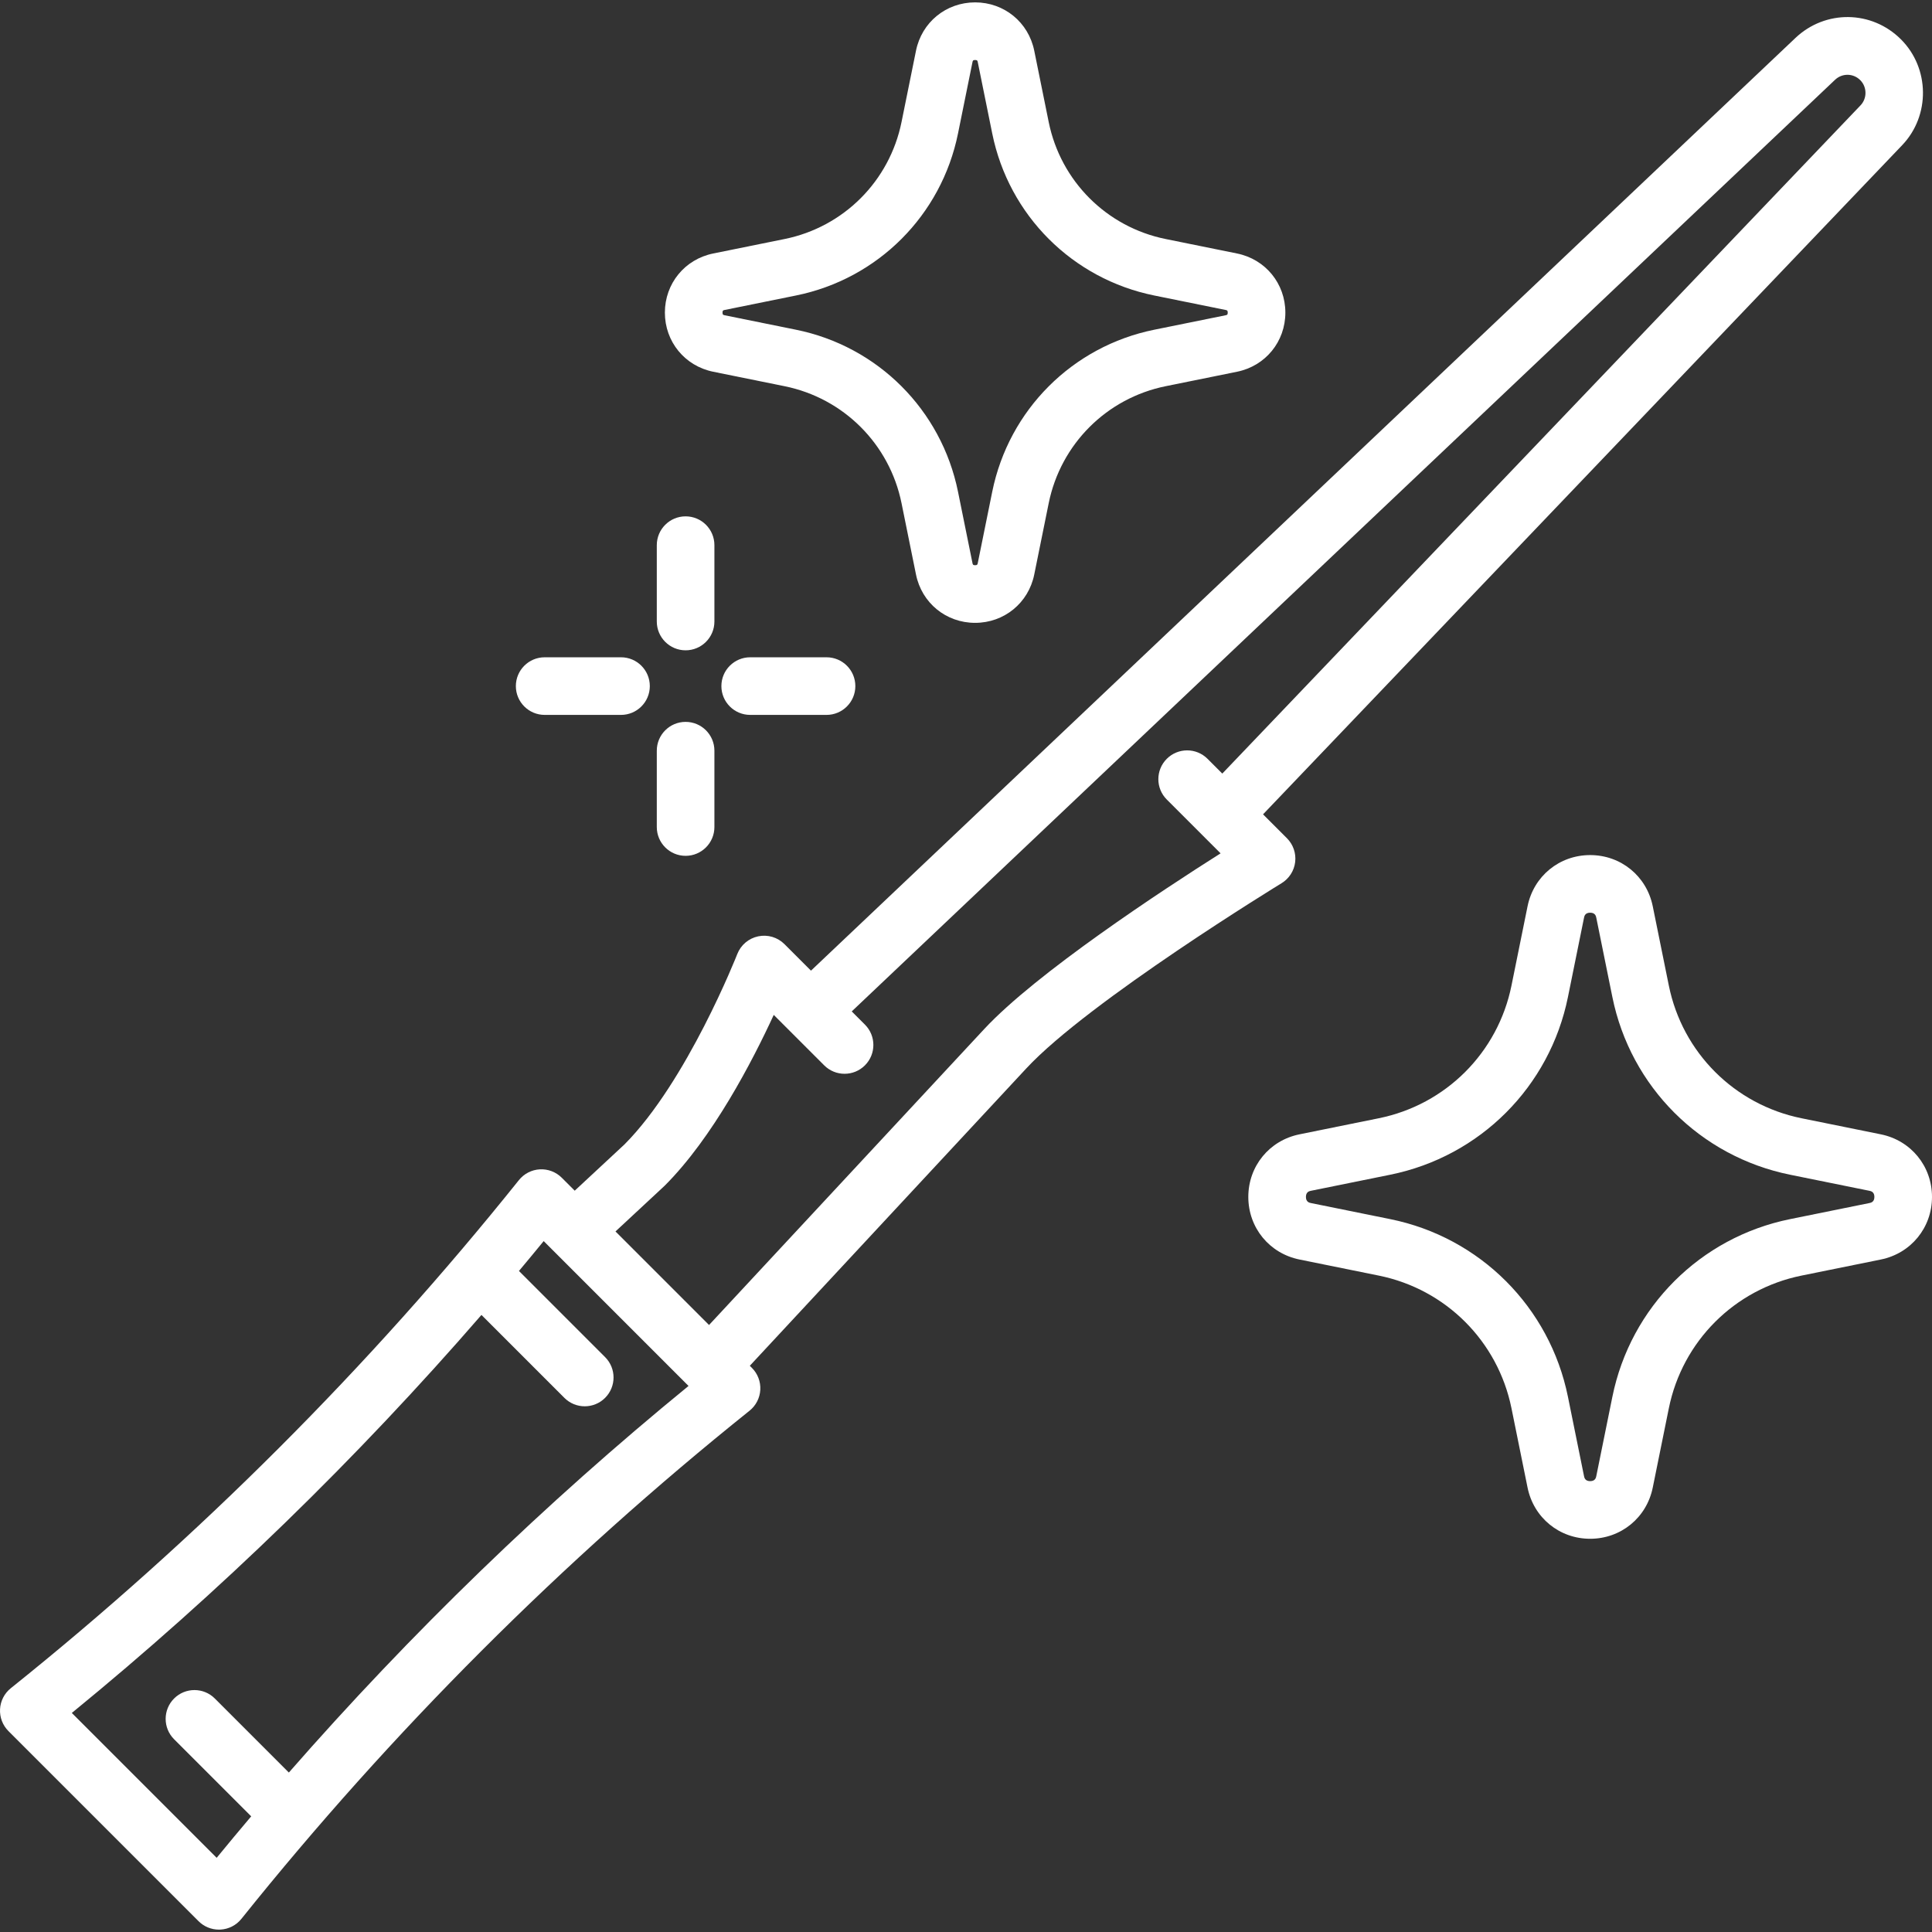 <?xml version="1.0"?>
<svg xmlns="http://www.w3.org/2000/svg" xmlns:xlink="http://www.w3.org/1999/xlink" version="1.1" id="Capa_1" x="0px" y="0px" viewBox="0 0 511.999 511.999" style="enable-background:new 0 0 511.999 511.999;" xml:space="preserve" width="512px" height="512px" class=""><rect x="0" y="0" width="511.999" height="511.999" fill="#333333" stroke="none"/><g><g>
	<g>
		<path d="M181.691,136.838c-4.216,0-7.634,3.418-7.634,7.634v20.231c0,4.216,3.418,7.634,7.634,7.634    c4.216,0,7.634-3.418,7.634-7.634v-20.231C189.325,140.256,185.907,136.838,181.691,136.838z" data-original="#000000" class="active-path" data-old_color="#000000" fill="#FFFFFF"/>
	</g>
</g><g>
	<g>
		<path d="M181.691,191.305c-4.216,0-7.634,3.418-7.634,7.634v20.231c0,4.216,3.418,7.634,7.634,7.634    c4.216,0,7.634-3.418,7.634-7.634v-20.231C189.325,194.723,185.907,191.305,181.691,191.305z" data-original="#000000" class="active-path" data-old_color="#000000" fill="#FFFFFF"/>
	</g>
</g><g>
	<g>
		<path d="M219.04,174.187h-20.231c-4.216,0-7.634,3.418-7.634,7.634c0,4.216,3.418,7.634,7.634,7.634h20.231    c4.216,0,7.634-3.418,7.634-7.634C226.674,177.605,223.256,174.187,219.04,174.187z" data-original="#000000" class="active-path" data-old_color="#000000" fill="#FFFFFF"/>
	</g>
</g><g>
	<g>
		<path d="M164.573,174.187h-20.231c-4.216,0-7.634,3.418-7.634,7.634c0,4.216,3.418,7.634,7.634,7.634h20.231    c4.216,0,7.634-3.418,7.634-7.634C172.207,177.605,168.789,174.187,164.573,174.187z" data-original="#000000" class="active-path" data-old_color="#000000" fill="#FFFFFF"/>
	</g>
</g><g>
	<g>
		<path d="M327.822,67.176l-18.904-3.832c-15.657-3.174-27.826-15.343-31-31l-3.832-18.904c-1.529-7.543-7.972-12.81-15.67-12.81    c-7.696,0-14.14,5.268-15.669,12.81l-3.833,18.904c-3.175,15.657-15.342,27.826-30.999,31l-18.904,3.832    c-7.543,1.53-12.81,7.973-12.81,15.669c0,7.696,5.268,14.14,12.81,15.67l18.904,3.832c15.658,3.175,27.825,15.343,30.999,31    l3.833,18.904c1.529,7.543,7.972,12.81,15.669,12.81c7.697,0,14.141-5.268,15.67-12.81l3.832-18.904    c3.175-15.657,15.343-27.826,31-31l18.904-3.832c7.543-1.53,12.811-7.973,12.811-15.67S335.365,68.706,327.822,67.176z     M324.788,83.549l-18.904,3.832c-21.683,4.396-38.534,21.248-42.931,42.93l-3.832,18.904c-0.07,0.347-0.116,0.576-0.704,0.576    c-0.587,0-0.634-0.229-0.704-0.576l-3.832-18.904c-4.396-21.683-21.248-38.534-42.93-42.93l-18.904-3.832    c-0.347-0.07-0.576-0.117-0.576-0.704c0-0.587,0.229-0.634,0.576-0.704l18.904-3.832c21.682-4.396,38.534-21.248,42.93-42.93    l3.832-18.904c0.07-0.347,0.117-0.576,0.704-0.576c0.588,0,0.634,0.229,0.704,0.576l3.832,18.904    c4.396,21.684,21.248,38.534,42.931,42.93l18.904,3.832c0.347,0.07,0.576,0.117,0.576,0.704    C325.364,83.433,325.134,83.48,324.788,83.549z" data-original="#000000" class="active-path" data-old_color="#000000" fill="#FFFFFF"/>
	</g>
</g><g>
	<g>
		<path d="M498.437,300.609l-21.027-4.263c-17.753-3.599-31.551-17.397-35.15-35.151l-4.263-21.027    c-1.62-7.986-8.44-13.563-16.589-13.563s-14.969,5.577-16.589,13.563l-4.263,21.027c-3.599,17.754-17.397,31.552-35.151,35.151    l-21.026,4.263c-7.985,1.618-13.563,8.44-13.563,16.588s5.577,14.969,13.563,16.588l21.026,4.263    c17.754,3.599,31.552,17.397,35.151,35.151l4.263,21.027c1.62,7.985,8.44,13.563,16.589,13.563s14.969-5.577,16.589-13.563    l4.263-21.027c3.599-17.754,17.397-31.552,35.15-35.151l21.027-4.263c7.985-1.618,13.563-8.44,13.563-16.588    S506.422,302.227,498.437,300.609z M495.403,318.82l-21.027,4.263c-23.779,4.821-42.26,23.302-47.081,47.081l-4.263,21.027    c-0.08,0.397-0.27,1.328-1.625,1.328c-1.355,0-1.544-0.931-1.625-1.328l-4.263-21.027c-4.821-23.779-23.302-42.261-47.082-47.081    l-21.026-4.263c-0.398-0.08-1.328-0.27-1.328-1.624s0.93-1.543,1.328-1.624l21.026-4.263c23.78-4.821,42.262-23.302,47.082-47.081    l4.263-21.027c0.08-0.397,0.27-1.328,1.625-1.328c1.355,0,1.544,0.931,1.625,1.328l4.263,21.027    c4.821,23.78,23.302,42.261,47.081,47.081l21.027,4.263c0.398,0.08,1.328,0.269,1.328,1.624S495.8,318.74,495.403,318.82z" data-original="#000000" class="active-path" data-old_color="#000000" fill="#FFFFFF"/>
	</g>
</g><g>
	<g>
		<path d="M503.779,10.437c-7.739-7.738-20.025-7.906-27.971-0.378l-260.89,247.173l-7.021-7.021    c-1.823-1.823-4.441-2.603-6.965-2.073c-2.522,0.529-4.608,2.294-5.546,4.696c-0.131,0.337-13.3,33.776-29.896,50.451    l-13.184,12.259l-3.431-3.431c-1.535-1.535-3.654-2.341-5.817-2.225c-2.167,0.119-4.182,1.155-5.538,2.849    c-39.745,49.608-85.05,94.914-134.659,134.658c-1.694,1.357-2.73,3.371-2.849,5.538s0.69,4.283,2.225,5.817l50.384,50.384    c1.435,1.436,3.378,2.236,5.398,2.236c0.139,0,0.28-0.004,0.42-0.011c2.167-0.119,4.182-1.155,5.538-2.849    c39.744-49.609,85.05-94.915,134.658-134.658c1.694-1.357,2.73-3.371,2.849-5.538c0.119-2.167-0.69-4.283-2.225-5.817    l-0.553-0.553l73.285-78.817c16.575-17.826,67.131-48.76,67.64-49.07c1.996-1.22,3.326-3.289,3.602-5.614    s-0.527-4.648-2.182-6.303l-6.332-6.332L504.1,38.466C511.564,30.651,511.419,18.077,503.779,10.437z M76.55,469.74L56.931,450.12    c-2.981-2.981-7.815-2.981-10.796,0c-2.981,2.981-2.981,7.815,0,10.796l20.434,20.433c-3.076,3.642-6.134,7.298-9.149,10.989    l-38.388-38.388c39.094-31.948,75.473-67.315,108.556-105.479l21.975,21.975c1.49,1.49,3.445,2.236,5.398,2.236    s3.908-0.745,5.398-2.236c2.981-2.981,2.981-7.816,0-10.796l-22.832-22.832c2.198-2.626,4.384-5.263,6.551-7.914l38.388,38.388    C144.408,398.393,108.925,432.735,76.55,469.74z M493.058,27.92L323.921,205.007l-3.914-3.914c-2.98-2.982-7.814-2.981-10.796,0    s-2.981,7.815,0.001,10.796l9.427,9.427c0.003,0.003,0.006,0.007,0.009,0.01l4.818,4.818    c-15.552,9.856-48.797,31.679-62.656,46.585l-72.908,78.41l-24.792-24.792l12.881-11.977c0.068-0.063,0.134-0.127,0.2-0.192    c12.712-12.712,23.19-32.916,28.859-45.221l4.326,4.326l9.043,9.043c1.49,1.49,3.445,2.236,5.398,2.236s3.908-0.745,5.398-2.236    c2.981-2.981,2.981-7.816,0-10.796l-3.498-3.498L486.308,21.143c1.895-1.796,4.825-1.756,6.673,0.091    C494.805,23.057,494.838,26.056,493.058,27.92z" data-original="#000000" class="active-path" data-old_color="#000000" fill="#FFFFFF"/>
	</g>
</g></g> </svg>
